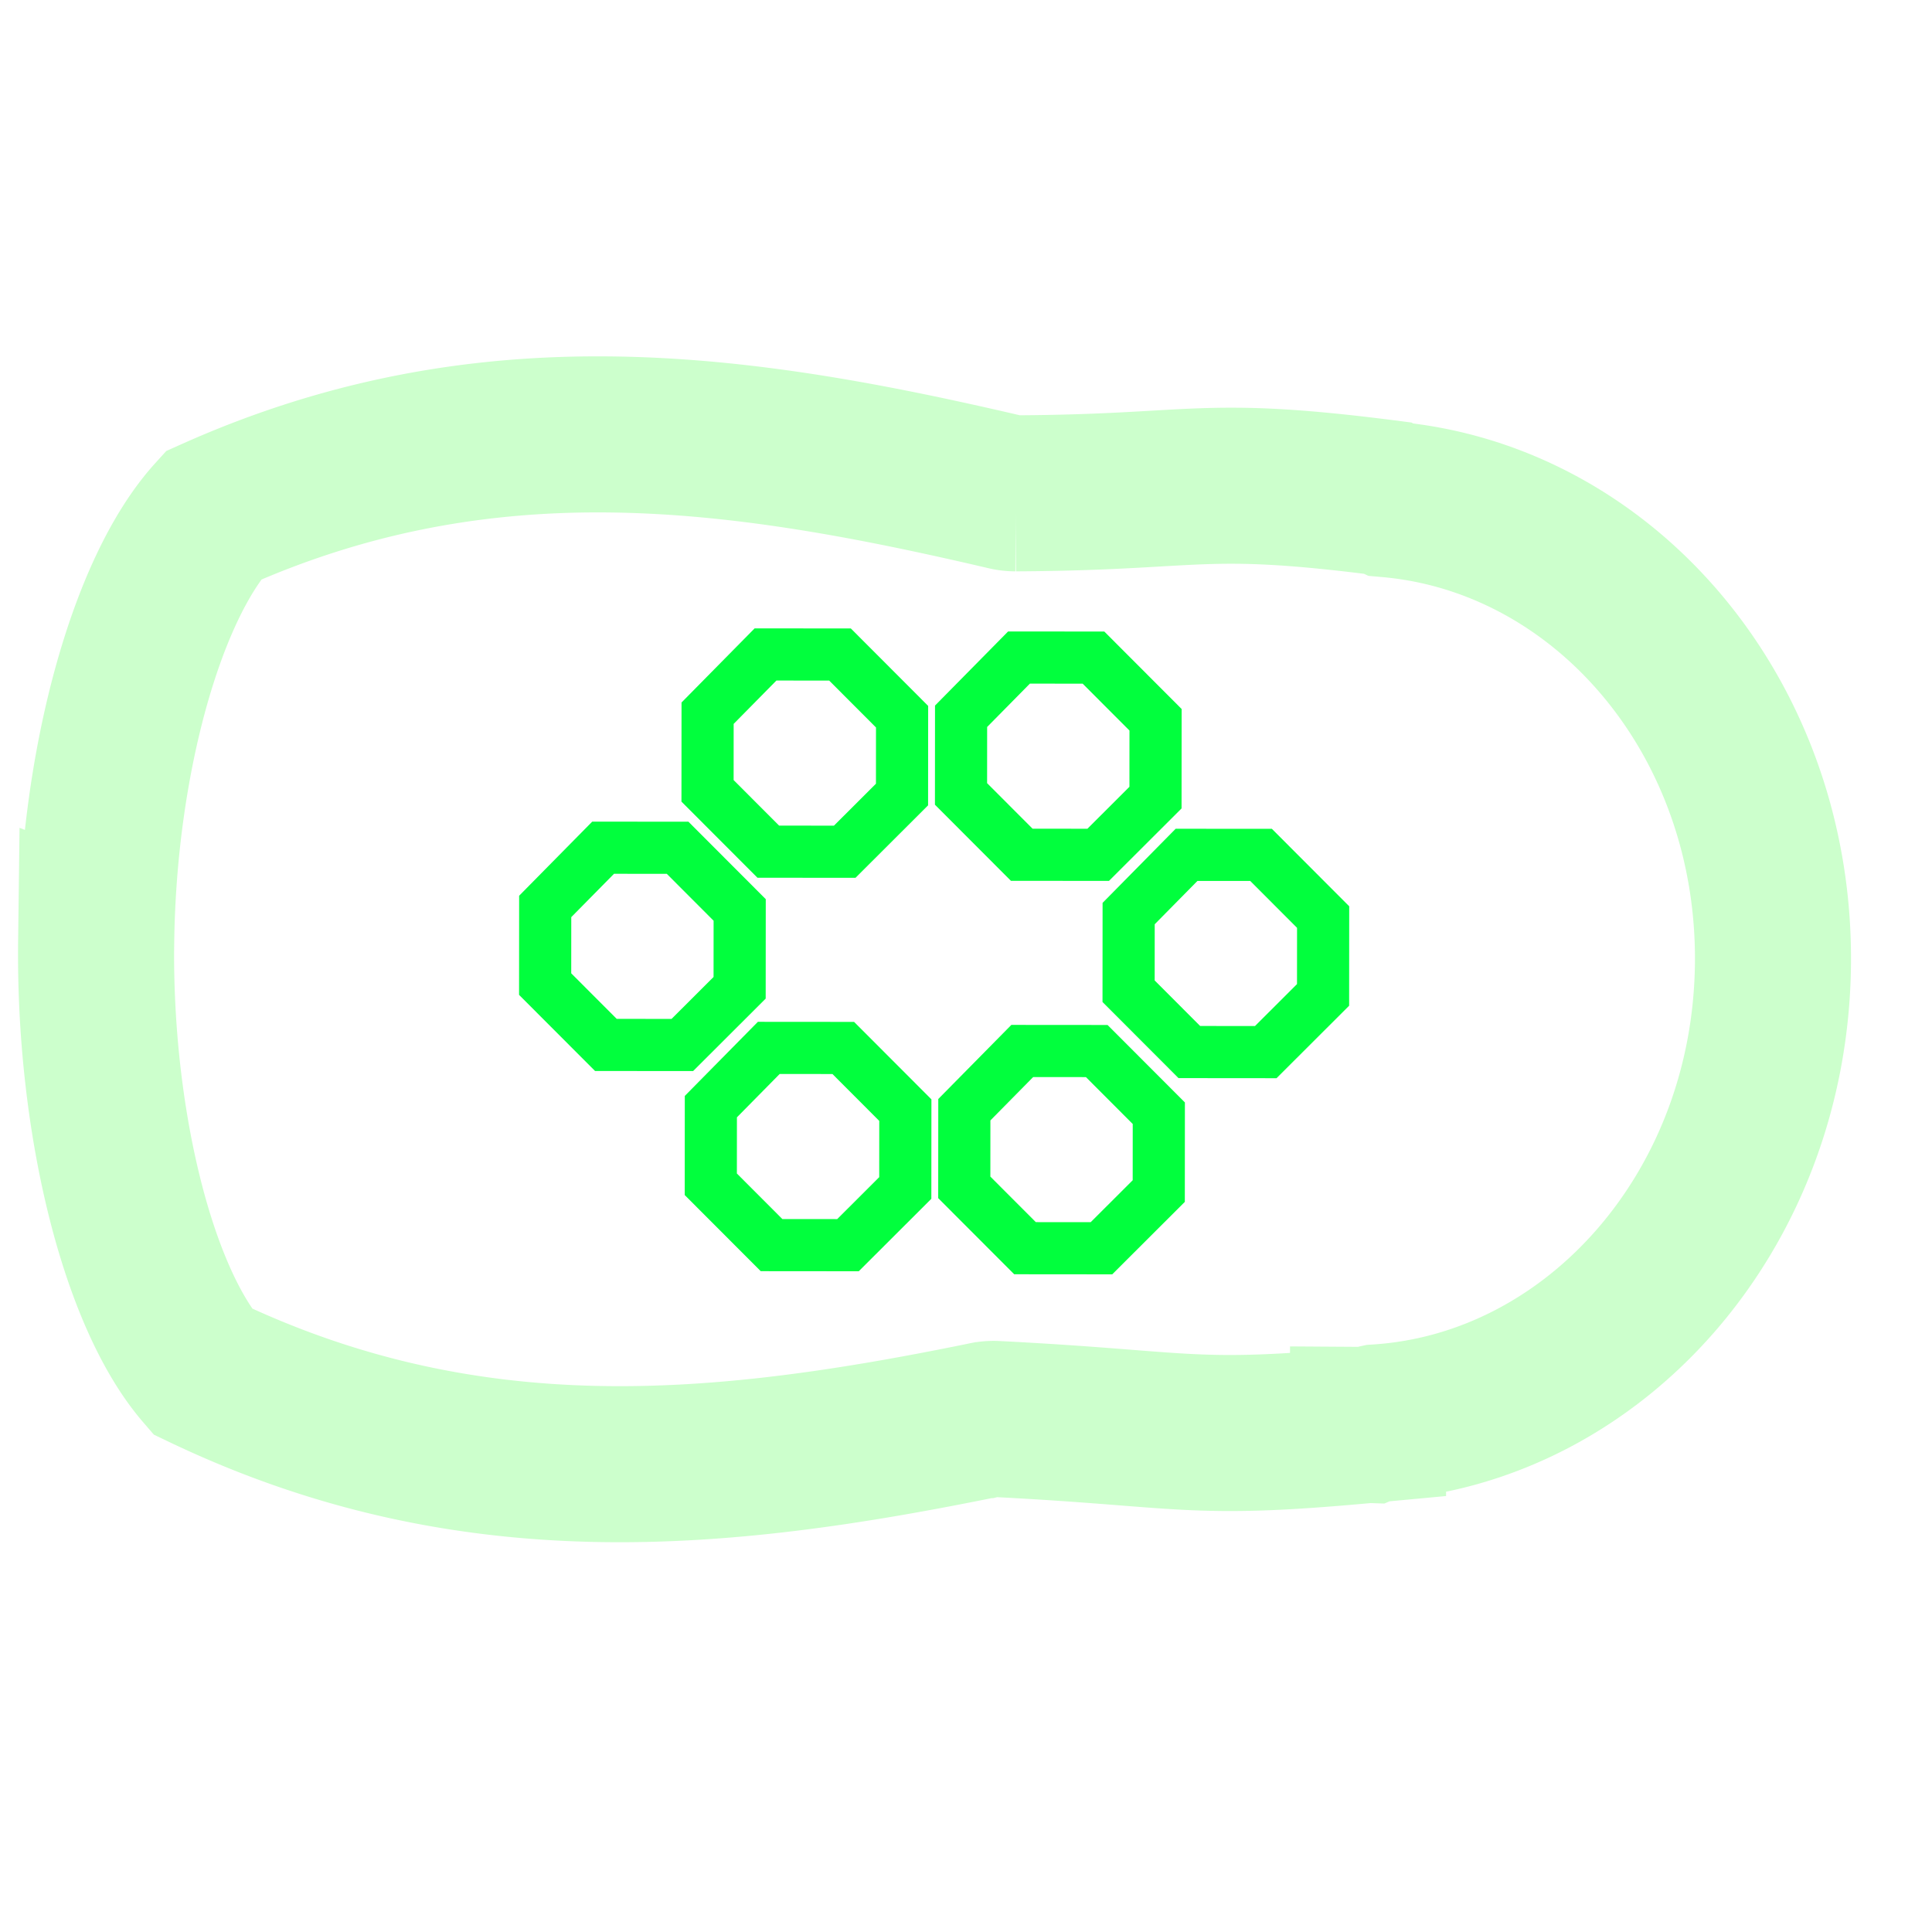 <?xml version="1.0" encoding="UTF-8" standalone="no"?>
<!-- Created with Inkscape (http://www.inkscape.org/) -->

<svg
   xmlns:dc="http://purl.org/dc/elements/1.1/"
   xmlns:cc="http://creativecommons.org/ns#"
   xmlns:rdf="http://www.w3.org/1999/02/22-rdf-syntax-ns#"
   xmlns:svg="http://www.w3.org/2000/svg"
   xmlns="http://www.w3.org/2000/svg"
   xmlns:xlink="http://www.w3.org/1999/xlink"
   xmlns:sodipodi="http://sodipodi.sourceforge.net/DTD/sodipodi-0.dtd"
   xmlns:inkscape="http://www.inkscape.org/namespaces/inkscape"
   width="24"
   height="24"
   viewBox="0 0 24 24"
   id="svg2"
   version="1.1"
   inkscape:version="0.92.3 (unknown)"
   sodipodi:docname="naga-hex-ring.svg">
  <defs
     id="defs4">
    <inkscape:path-effect
       effect="spiro"
       id="path-effect4256"
       is_visible="true" />
    <inkscape:path-effect
       is_visible="true"
       id="path-effect4302"
       effect="spiro" />
    <inkscape:path-effect
       is_visible="true"
       id="path-effect4298"
       effect="spiro" />
    <linearGradient
       id="linearGradient4555">
      <stop
         offset="0"
         style="stop-color:#01ff1e;stop-opacity:1"
         id="stop4557" />
      <stop
         offset="1"
         style="stop-color:#5a5a5a"
         id="stop4559" />
    </linearGradient>
    <inkscape:perspective
       id="perspective4436"
       inkscape:persp3d-origin="141.00001 : 94.000004 : 1"
       inkscape:vp_z="282.00004 : 141.00001 : 1"
       inkscape:vp_y="0 : 1000.0001 : 0"
       inkscape:vp_x="0 : 141.00001 : 1"
       sodipodi:type="inkscape:persp3d" />
    <inkscape:path-effect
       is_visible="true"
       id="path-effect4343"
       effect="spiro" />
    <inkscape:path-effect
       is_visible="true"
       id="path-effect4319"
       effect="spiro" />
    <inkscape:path-effect
       is_visible="true"
       id="path-effect4315"
       effect="spiro" />
    <linearGradient
       inkscape:collect="always"
       id="linearGradient4616">
      <stop
         style="stop-color:#ff0000;stop-opacity:1"
         offset="0"
         id="stop4618" />
      <stop
         id="stop4620"
         offset="0.25"
         style="stop-color:#ffff00;stop-opacity:1" />
      <stop
         id="stop4622"
         offset="0.5"
         style="stop-color:#00ffff;stop-opacity:1" />
      <stop
         style="stop-color:#0000ff;stop-opacity:1"
         offset="0.75"
         id="stop4624" />
      <stop
         style="stop-color:#ff00ff;stop-opacity:1"
         offset="1"
         id="stop4626" />
    </linearGradient>
    <marker
       inkscape:isstock="true"
       style="overflow:visible"
       id="marker4576"
       refX="0"
       refY="0"
       orient="auto"
       inkscape:stockid="DotL">
      <path
         inkscape:connector-curvature="0"
         transform="matrix(0.8,0,0,0.8,5.92,0.8)"
         style="fill-rule:evenodd;stroke:#000000;stroke-width:1pt"
         d="m -2.5,-1 c 0,2.76 -2.24,5 -5,5 -2.76,0 -5,-2.24 -5,-5 0,-2.76 2.24,-5 5,-5 2.76,0 5,2.24 5,5 z"
         id="path4578" />
    </marker>
    <marker
       inkscape:isstock="true"
       style="overflow:visible"
       id="DotL"
       refX="0"
       refY="0"
       orient="auto"
       inkscape:stockid="DotL">
      <path
         inkscape:connector-curvature="0"
         transform="matrix(0.8,0,0,0.8,5.92,0.8)"
         style="fill-rule:evenodd;stroke:#000000;stroke-width:1pt"
         d="m -2.5,-1 c 0,2.76 -2.24,5 -5,5 -2.76,0 -5,-2.24 -5,-5 0,-2.76 2.24,-5 5,-5 2.76,0 5,2.24 5,5 z"
         id="path4286" />
    </marker>
    <marker
       inkscape:isstock="true"
       style="overflow:visible"
       id="Arrow1Lend"
       refX="0"
       refY="0"
       orient="auto"
       inkscape:stockid="Arrow1Lend">
      <path
         inkscape:connector-curvature="0"
         transform="matrix(-0.8,0,0,-0.8,-10,0)"
         style="fill-rule:evenodd;stroke:#000000;stroke-width:1pt"
         d="M 0,0 5,-5 -12.5,0 5,5 0,0 Z"
         id="path4228" />
    </marker>
    <marker
       inkscape:isstock="true"
       style="overflow:visible"
       id="marker4496"
       refX="0"
       refY="0"
       orient="auto"
       inkscape:stockid="Arrow1Lstart">
      <path
         inkscape:connector-curvature="0"
         transform="matrix(0.8,0,0,0.8,10,0)"
         style="fill-rule:evenodd;stroke:#000000;stroke-width:1pt"
         d="M 0,0 5,-5 -12.5,0 5,5 0,0 Z"
         id="path4498" />
    </marker>
    <marker
       inkscape:isstock="true"
       style="overflow:visible"
       id="marker4481"
       refX="0"
       refY="0"
       orient="auto"
       inkscape:stockid="Arrow1Lstart">
      <path
         inkscape:connector-curvature="0"
         transform="matrix(0.8,0,0,0.8,10,0)"
         style="fill-rule:evenodd;stroke:#000000;stroke-width:1pt"
         d="M 0,0 5,-5 -12.5,0 5,5 0,0 Z"
         id="path4225" />
    </marker>
    <inkscape:path-effect
       is_visible="true"
       id="path-effect4835"
       effect="spiro" />
    <inkscape:path-effect
       is_visible="true"
       id="path-effect4745"
       effect="spiro" />
    <marker
       inkscape:isstock="true"
       style="overflow:visible"
       id="Arrow1Lstart"
       refX="0"
       refY="0"
       orient="auto"
       inkscape:stockid="Arrow1Lstart">
      <path
         inkscape:connector-curvature="0"
         transform="matrix(0.8,0,0,0.8,10,0)"
         style="fill:#00ff00;fill-opacity:1;fill-rule:evenodd;stroke:#000000;stroke-width:1pt;stroke-opacity:1"
         d="M 0,0 5,-5 -12.5,0 5,5 0,0 Z"
         id="path4461" />
    </marker>
    <inkscape:path-effect
       is_visible="true"
       id="path-effect4224"
       effect="spiro" />
    <inkscape:path-effect
       is_visible="true"
       id="path-effect4161"
       effect="spiro" />
    <inkscape:path-effect
       is_visible="true"
       id="path-effect4161-4"
       effect="spiro" />
    <inkscape:path-effect
       is_visible="true"
       id="path-effect4161-4-5"
       effect="spiro" />
    <inkscape:path-effect
       is_visible="true"
       id="path-effect4745-0"
       effect="spiro" />
    <inkscape:path-effect
       is_visible="true"
       id="path-effect4745-00"
       effect="spiro" />
    <inkscape:path-effect
       is_visible="true"
       id="path-effect4161-4-0"
       effect="spiro" />
    <linearGradient
       gradientUnits="userSpaceOnUse"
       y2="923.408"
       x2="221.895"
       y1="923.408"
       x1="47.922"
       id="linearGradient4219"
       xlink:href="#linearGradient4616"
       inkscape:collect="always" />
    <linearGradient
       id="linearGradient4190">
      <stop
         id="stop4192"
         offset="0" />
      <stop
         id="stop4194"
         style="stop-opacity:0"
         offset="1" />
    </linearGradient>
    <linearGradient
       id="linearGradient7603">
      <stop
         id="stop7605"
         style="stop-color:#afafaf"
         offset="0" />
      <stop
         id="stop7607"
         style="stop-color:#5a5a5a"
         offset="1" />
    </linearGradient>
    <linearGradient
       id="linearGradient4135"
       y2="44.5"
       xlink:href="#linearGradient7603"
       gradientUnits="userSpaceOnUse"
       x2="24.5"
       y1="3"
       x1="24.5" />
    <radialGradient
       id="radialGradient4143"
       gradientUnits="userSpaceOnUse"
       cy="10.895"
       cx="23.528"
       gradientTransform="matrix(1.389,-2.8719e-7,4.4279e-7,2.141,-9.15,-13.541)"
       r="2.5">
      <stop
         id="stop4576"
         style="stop-color:#828282"
         offset="0" />
      <stop
         id="stop4578"
         style="stop-color:#646662"
         offset="1" />
    </radialGradient>
    <radialGradient
       id="radialGradient4172"
       gradientUnits="userSpaceOnUse"
       cy="16.539"
       cx="16.184"
       gradientTransform="matrix(4.319,-0.086,0.06,3.042,-54.725,-36.555)"
       r="13.477">
      <stop
         id="stop6546"
         style="stop-color:#fafafa"
         offset="0" />
      <stop
         id="stop6548"
         style="stop-color:#c8c8c8"
         offset="1" />
    </radialGradient>
    <linearGradient
       id="linearGradient4174"
       y2="45"
       xlink:href="#linearGradient7603"
       gradientUnits="userSpaceOnUse"
       x2="24.5"
       y1="3"
       x1="24.559" />
    <linearGradient
       xlink:href="#linearGradient4616"
       gradientTransform="translate(-3.221,-4.985)"
       id="linearGradient4188"
       y2="44"
       gradientUnits="userSpaceOnUse"
       x2="24.559"
       y1="4.11"
       x1="23.823">
      <stop
         id="stop6969"
         style="stop-color:#fff"
         offset="0" />
      <stop
         id="stop6971"
         style="stop-color:#fff;stop-opacity:0"
         offset="1" />
    </linearGradient>
    <linearGradient
       id="linearGradient4198"
       y2="34"
       xlink:href="#linearGradient4190"
       gradientUnits="userSpaceOnUse"
       x2="13"
       y1="33"
       x1="16" />
    <linearGradient
       id="linearGradient4206"
       y2="34"
       xlink:href="#linearGradient4190"
       gradientUnits="userSpaceOnUse"
       x2="36"
       y1="33.05"
       x1="32.99" />
    <radialGradient
       id="radialGradient3626"
       xlink:href="#linearGradient4190"
       gradientUnits="userSpaceOnUse"
       cy="34.157"
       cx="4.602"
       gradientTransform="matrix(1,0,0,0.746,0,8.687)"
       r="8.342" />
    <linearGradient
       gradientTransform="matrix(0.799,0,0,0.799,169.741,1042.388)"
       x1="23.823"
       y1="4.11"
       x2="24.559"
       gradientUnits="userSpaceOnUse"
       y2="44"
       id="linearGradient4188-6">
      <stop
         offset="0"
         style="stop-color:#fff"
         id="stop6969-2" />
      <stop
         offset="1"
         style="stop-color:#fff;stop-opacity:0"
         id="stop6971-6" />
    </linearGradient>
    <radialGradient
       r="2.5"
       gradientTransform="matrix(2.072,-4.2835592e-7,6.6043984e-7,3.194,85.291,997.872)"
       cx="23.528"
       cy="10.895"
       gradientUnits="userSpaceOnUse"
       id="radialGradient4143-8">
      <stop
         offset="0"
         style="stop-color:#828282"
         id="stop4576-7" />
      <stop
         offset="1"
         style="stop-color:#646662"
         id="stop4578-9" />
    </radialGradient>
    <linearGradient
       x1="24.5"
       y1="3"
       x2="24.5"
       gradientUnits="userSpaceOnUse"
       xlink:href="#linearGradient4555"
       y2="44.5"
       id="linearGradient4135-2"
       gradientTransform="matrix(1.492,0,0,1.492,98.939,1018.069)" />
    <linearGradient
       inkscape:collect="always"
       xlink:href="#linearGradient4616"
       id="linearGradient4321"
       gradientUnits="userSpaceOnUse"
       x1="47.922"
       y1="923.408"
       x2="221.895"
       y2="923.408" />
    <inkscape:path-effect
       effect="spiro"
       id="path-effect4256-3"
       is_visible="true" />
    <inkscape:path-effect
       effect="spiro"
       id="path-effect4256-3-7"
       is_visible="true" />
    <inkscape:path-effect
       effect="spiro"
       id="path-effect4256-3-3"
       is_visible="true" />
    <inkscape:path-effect
       effect="spiro"
       id="path-effect4256-3-2"
       is_visible="true" />
    <inkscape:path-effect
       effect="spiro"
       id="path-effect4256-3-1"
       is_visible="true" />
    <inkscape:path-effect
       effect="spiro"
       id="path-effect4256-3-3-9"
       is_visible="true" />
    <inkscape:path-effect
       effect="spiro"
       id="path-effect4256-3-2-3"
       is_visible="true" />
  </defs>
  <sodipodi:namedview
     id="base"
     pagecolor="#ffffff"
     bordercolor="#666666"
     borderopacity="1.0"
     inkscape:pageopacity="0.0"
     inkscape:pageshadow="2"
     inkscape:zoom="15.839192"
     inkscape:cx="10.057568"
     inkscape:cy="17.068451"
     inkscape:document-units="px"
     inkscape:current-layer="g4528"
     showgrid="true"
     units="px"
     inkscape:window-width="1920"
     inkscape:window-height="1004"
     inkscape:window-x="0"
     inkscape:window-y="24"
     inkscape:window-maximized="1">
    <inkscape:grid
       type="xygrid"
       id="grid4362" />
  </sodipodi:namedview>
  <g
     inkscape:label="Layer 1"
     inkscape:groupmode="layer"
     id="layer1"
     transform="translate(0,-1028.362)">
    <g
       transform="translate(-34.591,181.168)"
       id="layer1-3"
       inkscape:label="Layer 1">
      <g
         style="stroke:url(#linearGradient4219);stroke-opacity:1"
         transform="matrix(1.252,0,0,1.252,-22.749,-360.207)"
         id="g4839">
        <g
           id="g4528"
           style="stroke:url(#linearGradient4321);stroke-opacity:1"
           transform="matrix(0.185,-0.072,0.072,0.185,-46.207,789.353)">
          <g
             transform="matrix(0.421,0.17,-0.17,0.421,262.703,581.595)"
             style="stroke:#00ff00;stroke-opacity:1"
             id="g4571">
            <g
               id="g4354"
               transform="matrix(1.429,0,0,1.429,-59.807,-450.139)">
              <path
                 inkscape:connector-curvature="0"
                 inkscape:original-d="m 154.4323,1049.8727 5.73786,-0.068 4.84177,4.7288 0.0708,5.9956 -4.35781,4.4619 -5.88915,0.069 -4.73689,-4.6263 -0.0706,-5.9816 z"
                 inkscape:path-effect="#path-effect4256-3-7"
                 id="path4254-6-5"
                 d="m 154.432,1049.873 5.738,-0.068 4.842,4.729 0.071,5.996 -4.358,4.462 -5.889,0.069 -4.737,-4.626 -0.071,-5.982 z"
                 style="fill:none;fill-rule:evenodd;stroke:#01ff3d;stroke-width:4.017;stroke-linecap:butt;stroke-linejoin:miter;stroke-miterlimit:4;stroke-dasharray:none;stroke-dashoffset:0;stroke-opacity:1" />
              <path
                 inkscape:connector-curvature="0"
                 inkscape:original-d="m 141.96616,1065.1425 5.73786,-0.068 4.84177,4.7288 0.0708,5.9956 -4.35781,4.4619 -5.88915,0.069 -4.73689,-4.6263 -0.0706,-5.9816 z"
                 inkscape:path-effect="#path-effect4256-3-3"
                 id="path4254-6-56"
                 d="m 141.966,1065.142 5.738,-0.068 4.842,4.729 0.071,5.996 -4.358,4.462 -5.889,0.069 -4.737,-4.626 -0.071,-5.982 z"
                 style="fill:none;fill-rule:evenodd;stroke:#01ff3d;stroke-width:4.017;stroke-linecap:butt;stroke-linejoin:miter;stroke-miterlimit:4;stroke-dasharray:none;stroke-dashoffset:0;stroke-opacity:1" />
              <path
                 inkscape:connector-curvature="0"
                 inkscape:original-d="m 122.43788,1065.1511 5.73786,-0.068 4.84177,4.7288 0.0708,5.9956 -4.35781,4.4619 -5.88915,0.069 -4.73689,-4.6263 -0.0706,-5.9816 z"
                 inkscape:path-effect="#path-effect4256-3-2"
                 id="path4254-6-9"
                 d="m 122.438,1065.151 5.738,-0.068 4.842,4.729 0.071,5.996 -4.358,4.462 -5.889,0.069 -4.737,-4.626 -0.071,-5.982 z"
                 style="fill:none;fill-rule:evenodd;stroke:#01ff3d;stroke-width:4.017;stroke-linecap:butt;stroke-linejoin:miter;stroke-miterlimit:4;stroke-dasharray:none;stroke-dashoffset:0;stroke-opacity:1" />
              <path
                 inkscape:connector-curvature="0"
                 inkscape:original-d="m 109.48287,1049.892 5.73786,-0.068 4.84177,4.7288 0.0708,5.9956 -4.35781,4.4619 -5.88915,0.069 -4.73689,-4.6263 -0.0706,-5.9816 z"
                 inkscape:path-effect="#path-effect4256-3-1"
                 id="path4254-6-2"
                 d="m 109.483,1049.892 5.738,-0.068 4.842,4.729 0.071,5.996 -4.358,4.462 -5.889,0.069 -4.737,-4.626 -0.071,-5.982 z"
                 style="fill:none;fill-rule:evenodd;stroke:#01ff3d;stroke-width:4.017;stroke-linecap:butt;stroke-linejoin:miter;stroke-miterlimit:4;stroke-dasharray:none;stroke-dashoffset:0;stroke-opacity:1" />
              <path
                 inkscape:connector-curvature="0"
                 inkscape:original-d="m 141.33237,1034.8392 5.73786,-0.068 4.84177,4.7288 0.0708,5.9956 -4.3578,4.4619 -5.88916,0.069 -4.73689,-4.6263 -0.0706,-5.9816 z"
                 inkscape:path-effect="#path-effect4256-3-3-9"
                 id="path4254-6-56-6"
                 d="m 141.332,1034.839 5.738,-0.068 4.842,4.729 0.071,5.996 -4.358,4.462 -5.889,0.069 -4.737,-4.626 -0.071,-5.982 z"
                 style="fill:none;fill-rule:evenodd;stroke:#01ff3d;stroke-width:4.017;stroke-linecap:butt;stroke-linejoin:miter;stroke-miterlimit:4;stroke-dasharray:none;stroke-dashoffset:0;stroke-opacity:1" />
              <path
                 inkscape:connector-curvature="0"
                 inkscape:original-d="m 121.80409,1034.8478 5.73786,-0.068 4.84177,4.7288 0.0708,5.9956 -4.35781,4.4619 -5.88915,0.069 -4.73689,-4.6263 -0.0706,-5.9816 z"
                 inkscape:path-effect="#path-effect4256-3-2-3"
                 id="path4254-6-9-0"
                 d="m 121.804,1034.848 5.738,-0.068 4.842,4.729 0.071,5.996 -4.358,4.462 -5.889,0.069 -4.737,-4.626 -0.071,-5.982 z"
                 style="fill:none;fill-rule:evenodd;stroke:#01ff3d;stroke-width:4.017;stroke-linecap:butt;stroke-linejoin:miter;stroke-miterlimit:4;stroke-dasharray:none;stroke-dashoffset:0;stroke-opacity:1" />
            </g>
          </g>
          <path
             inkscape:connector-curvature="0"
             d="m 99.553,1035.311 c -3.317,8.216 -4.52,17.237 -2.851,21.952 10.11,10.778 22.165,14.149 35.515,16.439 a 2.124,2.124 0 0 1 0.524,0.139 c 8.9,3.991 8.624,4.578 17.287,7.052 a 2.124,2.124 0 0 1 0.063,0.026 2.124,2.124 0 0 1 0.424,0.026 c 10.322,3.282 22.084,-2.679 26.708,-14.131 4.623,-11.453 0.28,-23.844 -9.435,-28.651 a 2.124,2.124 0 0 1 -0.099,-0.112 c -8.258,-4.499 -8.567,-3.634 -17.188,-6.939 a 2.124,2.124 0 0 1 -0.476,-0.262 c -11.337,-7.766 -22.387,-13.996 -37.306,-13.252 -4.482,2.235 -9.847,9.499 -13.164,17.715 z"
             style="opacity:0.2;fill:none;stroke:#00ff00;stroke-width:7.8;stroke-miterlimit:4;stroke-dasharray:none;stroke-opacity:1"
             id="path4184-1" />
        </g>
      </g>
    </g>
  </g>
</svg>
